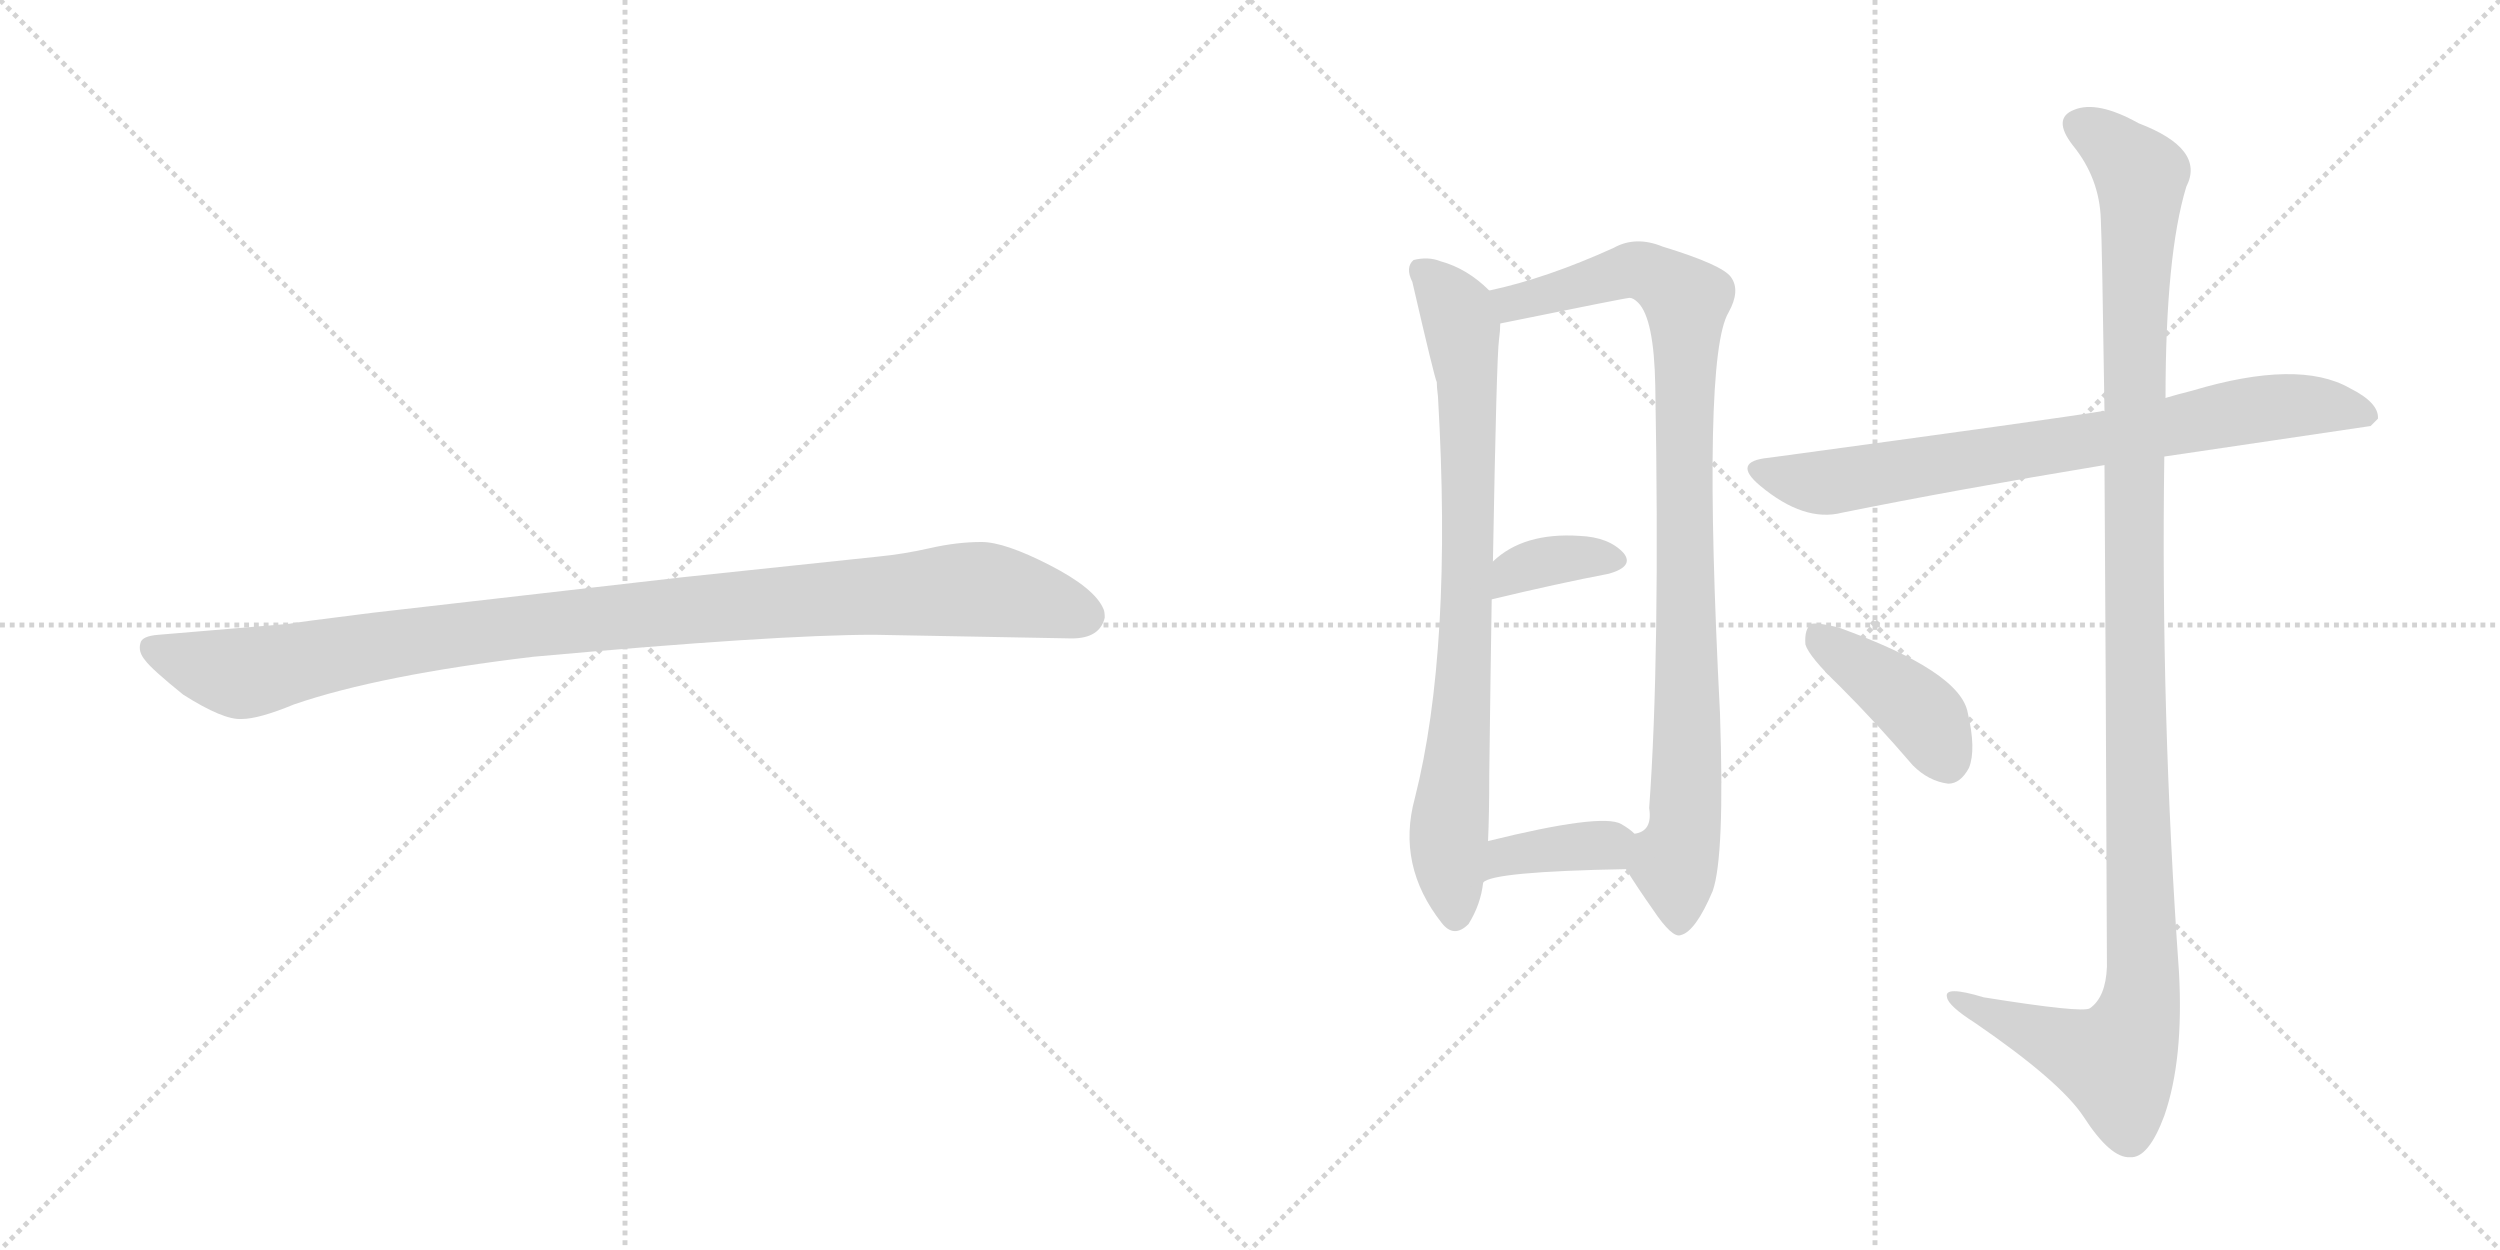 <svg version="1.1" viewBox="0 0 2048 1024" xmlns="http://www.w3.org/2000/svg">
  <g stroke="lightgray" stroke-dasharray="1,1" stroke-width="1" transform="scale(4, 4)">
    <line x1="0" y1="0" x2="256" y2="256"></line>
    <line x1="256" y1="0" x2="0" y2="256"></line>
    <line x1="128" y1="0" x2="128" y2="256"></line>
    <line x1="0" y1="128" x2="256" y2="128"></line>
    <line x1="256" y1="0" x2="512" y2="256"></line>
    <line x1="512" y1="0" x2="256" y2="256"></line>
    <line x1="384" y1="0" x2="384" y2="256"></line>
    <line x1="256" y1="128" x2="512" y2="128"></line>
  </g>
<g transform="scale(1, -1) translate(0, -850)">
   <style type="text/css">
    @keyframes keyframes0 {
      from {
       stroke: black;
       stroke-dashoffset: 1030;
       stroke-width: 128;
       }
       77% {
       animation-timing-function: step-end;
       stroke: black;
       stroke-dashoffset: 0;
       stroke-width: 128;
       }
       to {
       stroke: black;
       stroke-width: 1024;
       }
       }
       #make-me-a-hanzi-animation-0 {
         animation: keyframes0 1.088s both;
         animation-delay: 0s;
         animation-timing-function: linear;
       }
    @keyframes keyframes1 {
      from {
       stroke: black;
       stroke-dashoffset: 796;
       stroke-width: 128;
       }
       72% {
       animation-timing-function: step-end;
       stroke: black;
       stroke-dashoffset: 0;
       stroke-width: 128;
       }
       to {
       stroke: black;
       stroke-width: 1024;
       }
       }
       #make-me-a-hanzi-animation-1 {
         animation: keyframes1 0.898s both;
         animation-delay: 1.088s;
         animation-timing-function: linear;
       }
    @keyframes keyframes2 {
      from {
       stroke: black;
       stroke-dashoffset: 931;
       stroke-width: 128;
       }
       75% {
       animation-timing-function: step-end;
       stroke: black;
       stroke-dashoffset: 0;
       stroke-width: 128;
       }
       to {
       stroke: black;
       stroke-width: 1024;
       }
       }
       #make-me-a-hanzi-animation-2 {
         animation: keyframes2 1.008s both;
         animation-delay: 1.986s;
         animation-timing-function: linear;
       }
    @keyframes keyframes3 {
      from {
       stroke: black;
       stroke-dashoffset: 357;
       stroke-width: 128;
       }
       54% {
       animation-timing-function: step-end;
       stroke: black;
       stroke-dashoffset: 0;
       stroke-width: 128;
       }
       to {
       stroke: black;
       stroke-width: 1024;
       }
       }
       #make-me-a-hanzi-animation-3 {
         animation: keyframes3 0.541s both;
         animation-delay: 2.994s;
         animation-timing-function: linear;
       }
    @keyframes keyframes4 {
      from {
       stroke: black;
       stroke-dashoffset: 371;
       stroke-width: 128;
       }
       55% {
       animation-timing-function: step-end;
       stroke: black;
       stroke-dashoffset: 0;
       stroke-width: 128;
       }
       to {
       stroke: black;
       stroke-width: 1024;
       }
       }
       #make-me-a-hanzi-animation-4 {
         animation: keyframes4 0.552s both;
         animation-delay: 3.534s;
         animation-timing-function: linear;
       }
    @keyframes keyframes5 {
      from {
       stroke: black;
       stroke-dashoffset: 760;
       stroke-width: 128;
       }
       71% {
       animation-timing-function: step-end;
       stroke: black;
       stroke-dashoffset: 0;
       stroke-width: 128;
       }
       to {
       stroke: black;
       stroke-width: 1024;
       }
       }
       #make-me-a-hanzi-animation-5 {
         animation: keyframes5 0.868s both;
         animation-delay: 4.086s;
         animation-timing-function: linear;
       }
    @keyframes keyframes6 {
      from {
       stroke: black;
       stroke-dashoffset: 1190;
       stroke-width: 128;
       }
       79% {
       animation-timing-function: step-end;
       stroke: black;
       stroke-dashoffset: 0;
       stroke-width: 128;
       }
       to {
       stroke: black;
       stroke-width: 1024;
       }
       }
       #make-me-a-hanzi-animation-6 {
         animation: keyframes6 1.218s both;
         animation-delay: 4.955s;
         animation-timing-function: linear;
       }
    @keyframes keyframes7 {
      from {
       stroke: black;
       stroke-dashoffset: 410;
       stroke-width: 128;
       }
       57% {
       animation-timing-function: step-end;
       stroke: black;
       stroke-dashoffset: 0;
       stroke-width: 128;
       }
       to {
       stroke: black;
       stroke-width: 1024;
       }
       }
       #make-me-a-hanzi-animation-7 {
         animation: keyframes7 0.584s both;
         animation-delay: 6.173s;
         animation-timing-function: linear;
       }
</style>
<path d="M 716 330 L 878 327 Q 901 327 905 344 Q 905 349 904 351 Q 897 368 860 387 Q 823 406 804 406 Q 784 406 762 401 Q 740 396 719 394 L 558 377 L 305 348 Q 241 340 237 339 L 130 330 Q 116 329 115 323 Q 113 316 119 309 Q 124 302 150 281 Q 183 260 198 261 Q 212 261 241 273 Q 311 297 437 312 Q 636 330 716 330 Z" fill="lightgray"></path> 
<path d="M 1220 612 Q 1202 630 1180 636 Q 1170 640 1158 637 Q 1151 631 1157 619 Q 1175 541 1177 537 Q 1177 533 1178 525 Q 1190 318 1159 196 Q 1144 141 1181 94 Q 1191 81 1203 93 Q 1213 109 1215 127 L 1219 161 Q 1220 183 1220 215 Q 1221 297 1222 359 L 1223 390 Q 1226 558 1228 572 Q 1229 579 1229 585 C 1230 603 1230 603 1220 612 Z" fill="lightgray"></path> 
<path d="M 1332 138 Q 1342 122 1354 105 Q 1370 81 1377 84 Q 1389 87 1403 120 Q 1413 148 1409 266 Q 1394 557 1416 594 Q 1426 612 1418 623 Q 1411 633 1362 648 Q 1340 657 1322 647 Q 1267 622 1220 612 C 1191 605 1200 579 1229 585 Q 1332 606 1335 606 Q 1338 606 1342 602 Q 1355 589 1356 534 Q 1360 311 1351 188 Q 1354 169 1339 167 C 1324 150 1324 150 1332 138 Z" fill="lightgray"></path> 
<path d="M 1222 359 Q 1276 372 1318 380 Q 1339 386 1330 397 Q 1318 410 1294 411 Q 1248 414 1223 390 C 1201 370 1193 352 1222 359 Z" fill="lightgray"></path> 
<path d="M 1215 127 Q 1222 136 1332 138 C 1362 139 1362 147 1339 167 Q 1335 171 1328 175 Q 1312 184 1219 161 C 1190 154 1189 112 1215 127 Z" fill="lightgray"></path> 
<path d="M 1773 476 L 1942 501 L 1948 507 Q 1949 520 1925 532 Q 1883 556 1796 530 Q 1784 527 1774 524 L 1724 513 Q 1723 514 1721 513 Q 1685 507 1449 475 Q 1418 472 1442 452 Q 1478 422 1509 430 Q 1603 449 1724 469 L 1773 476 Z" fill="lightgray"></path> 
<path d="M 1724 469 Q 1725 321 1726 58 Q 1725 33 1712 24 Q 1706 20 1625 33 Q 1592 43 1595 33 Q 1596 26 1618 12 Q 1688 -36 1707 -65 Q 1729 -99 1745 -98 Q 1760 -99 1773 -64 Q 1789 -18 1785 54 Q 1770 265 1773 476 L 1774 524 Q 1774 641 1791 697 Q 1807 728 1752 749 Q 1718 768 1699 760 Q 1681 753 1698 731 Q 1720 704 1721 670 Q 1722 652 1724 513 L 1724 469 Z" fill="lightgray"></path> 
<path d="M 1507 288 Q 1537 258 1567 223 Q 1580 210 1596 208 Q 1606 208 1613 221 Q 1619 236 1612 266 Q 1606 300 1506 336 Q 1490 340 1484 339 Q 1478 335 1479 322 Q 1482 312 1507 288 Z" fill="lightgray"></path> 
      <clipPath id="make-me-a-hanzi-clip-0">
      <path d="M 716 330 L 878 327 Q 901 327 905 344 Q 905 349 904 351 Q 897 368 860 387 Q 823 406 804 406 Q 784 406 762 401 Q 740 396 719 394 L 558 377 L 305 348 Q 241 340 237 339 L 130 330 Q 116 329 115 323 Q 113 316 119 309 Q 124 302 150 281 Q 183 260 198 261 Q 212 261 241 273 Q 311 297 437 312 Q 636 330 716 330 Z" fill="lightgray"></path>
      </clipPath>
      <path clip-path="url(#make-me-a-hanzi-clip-0)" d="M 125 318 L 196 298 L 411 335 L 788 367 L 837 362 L 889 345 " fill="none" id="make-me-a-hanzi-animation-0" stroke-dasharray="902 1804" stroke-linecap="round"></path>

      <clipPath id="make-me-a-hanzi-clip-1">
      <path d="M 1220 612 Q 1202 630 1180 636 Q 1170 640 1158 637 Q 1151 631 1157 619 Q 1175 541 1177 537 Q 1177 533 1178 525 Q 1190 318 1159 196 Q 1144 141 1181 94 Q 1191 81 1203 93 Q 1213 109 1215 127 L 1219 161 Q 1220 183 1220 215 Q 1221 297 1222 359 L 1223 390 Q 1226 558 1228 572 Q 1229 579 1229 585 C 1230 603 1230 603 1220 612 Z" fill="lightgray"></path>
      </clipPath>
      <path clip-path="url(#make-me-a-hanzi-clip-1)" d="M 1165 629 L 1194 592 L 1202 540 L 1204 404 L 1187 168 L 1192 100 " fill="none" id="make-me-a-hanzi-animation-1" stroke-dasharray="668 1336" stroke-linecap="round"></path>

      <clipPath id="make-me-a-hanzi-clip-2">
      <path d="M 1332 138 Q 1342 122 1354 105 Q 1370 81 1377 84 Q 1389 87 1403 120 Q 1413 148 1409 266 Q 1394 557 1416 594 Q 1426 612 1418 623 Q 1411 633 1362 648 Q 1340 657 1322 647 Q 1267 622 1220 612 C 1191 605 1200 579 1229 585 Q 1332 606 1335 606 Q 1338 606 1342 602 Q 1355 589 1356 534 Q 1360 311 1351 188 Q 1354 169 1339 167 C 1324 150 1324 150 1332 138 Z" fill="lightgray"></path>
      </clipPath>
      <path clip-path="url(#make-me-a-hanzi-clip-2)" d="M 1228 607 L 1245 602 L 1342 629 L 1381 604 L 1384 278 L 1379 165 L 1372 141 L 1376 95 " fill="none" id="make-me-a-hanzi-animation-2" stroke-dasharray="803 1606" stroke-linecap="round"></path>

      <clipPath id="make-me-a-hanzi-clip-3">
      <path d="M 1222 359 Q 1276 372 1318 380 Q 1339 386 1330 397 Q 1318 410 1294 411 Q 1248 414 1223 390 C 1201 370 1193 352 1222 359 Z" fill="lightgray"></path>
      </clipPath>
      <path clip-path="url(#make-me-a-hanzi-clip-3)" d="M 1228 367 L 1240 381 L 1259 389 L 1321 391 " fill="none" id="make-me-a-hanzi-animation-3" stroke-dasharray="229 458" stroke-linecap="round"></path>

      <clipPath id="make-me-a-hanzi-clip-4">
      <path d="M 1215 127 Q 1222 136 1332 138 C 1362 139 1362 147 1339 167 Q 1335 171 1328 175 Q 1312 184 1219 161 C 1190 154 1189 112 1215 127 Z" fill="lightgray"></path>
      </clipPath>
      <path clip-path="url(#make-me-a-hanzi-clip-4)" d="M 1220 134 L 1236 151 L 1327 162 " fill="none" id="make-me-a-hanzi-animation-4" stroke-dasharray="243 486" stroke-linecap="round"></path>

      <clipPath id="make-me-a-hanzi-clip-5">
      <path d="M 1773 476 L 1942 501 L 1948 507 Q 1949 520 1925 532 Q 1883 556 1796 530 Q 1784 527 1774 524 L 1724 513 Q 1723 514 1721 513 Q 1685 507 1449 475 Q 1418 472 1442 452 Q 1478 422 1509 430 Q 1603 449 1724 469 L 1773 476 Z" fill="lightgray"></path>
      </clipPath>
      <path clip-path="url(#make-me-a-hanzi-clip-5)" d="M 1443 464 L 1499 455 L 1845 515 L 1912 517 L 1940 509 " fill="none" id="make-me-a-hanzi-animation-5" stroke-dasharray="632 1264" stroke-linecap="round"></path>

      <clipPath id="make-me-a-hanzi-clip-6">
      <path d="M 1724 469 Q 1725 321 1726 58 Q 1725 33 1712 24 Q 1706 20 1625 33 Q 1592 43 1595 33 Q 1596 26 1618 12 Q 1688 -36 1707 -65 Q 1729 -99 1745 -98 Q 1760 -99 1773 -64 Q 1789 -18 1785 54 Q 1770 265 1773 476 L 1774 524 Q 1774 641 1791 697 Q 1807 728 1752 749 Q 1718 768 1699 760 Q 1681 753 1698 731 Q 1720 704 1721 670 Q 1722 652 1724 513 L 1724 469 Z" fill="lightgray"></path>
      </clipPath>
      <path clip-path="url(#make-me-a-hanzi-clip-6)" d="M 1705 745 L 1734 727 L 1754 702 L 1747 527 L 1755 44 L 1750 13 L 1734 -20 L 1602 31 " fill="none" id="make-me-a-hanzi-animation-6" stroke-dasharray="1062 2124" stroke-linecap="round"></path>

      <clipPath id="make-me-a-hanzi-clip-7">
      <path d="M 1507 288 Q 1537 258 1567 223 Q 1580 210 1596 208 Q 1606 208 1613 221 Q 1619 236 1612 266 Q 1606 300 1506 336 Q 1490 340 1484 339 Q 1478 335 1479 322 Q 1482 312 1507 288 Z" fill="lightgray"></path>
      </clipPath>
      <path clip-path="url(#make-me-a-hanzi-clip-7)" d="M 1488 332 L 1576 264 L 1595 226 " fill="none" id="make-me-a-hanzi-animation-7" stroke-dasharray="282 564" stroke-linecap="round"></path>

</g>
</svg>
